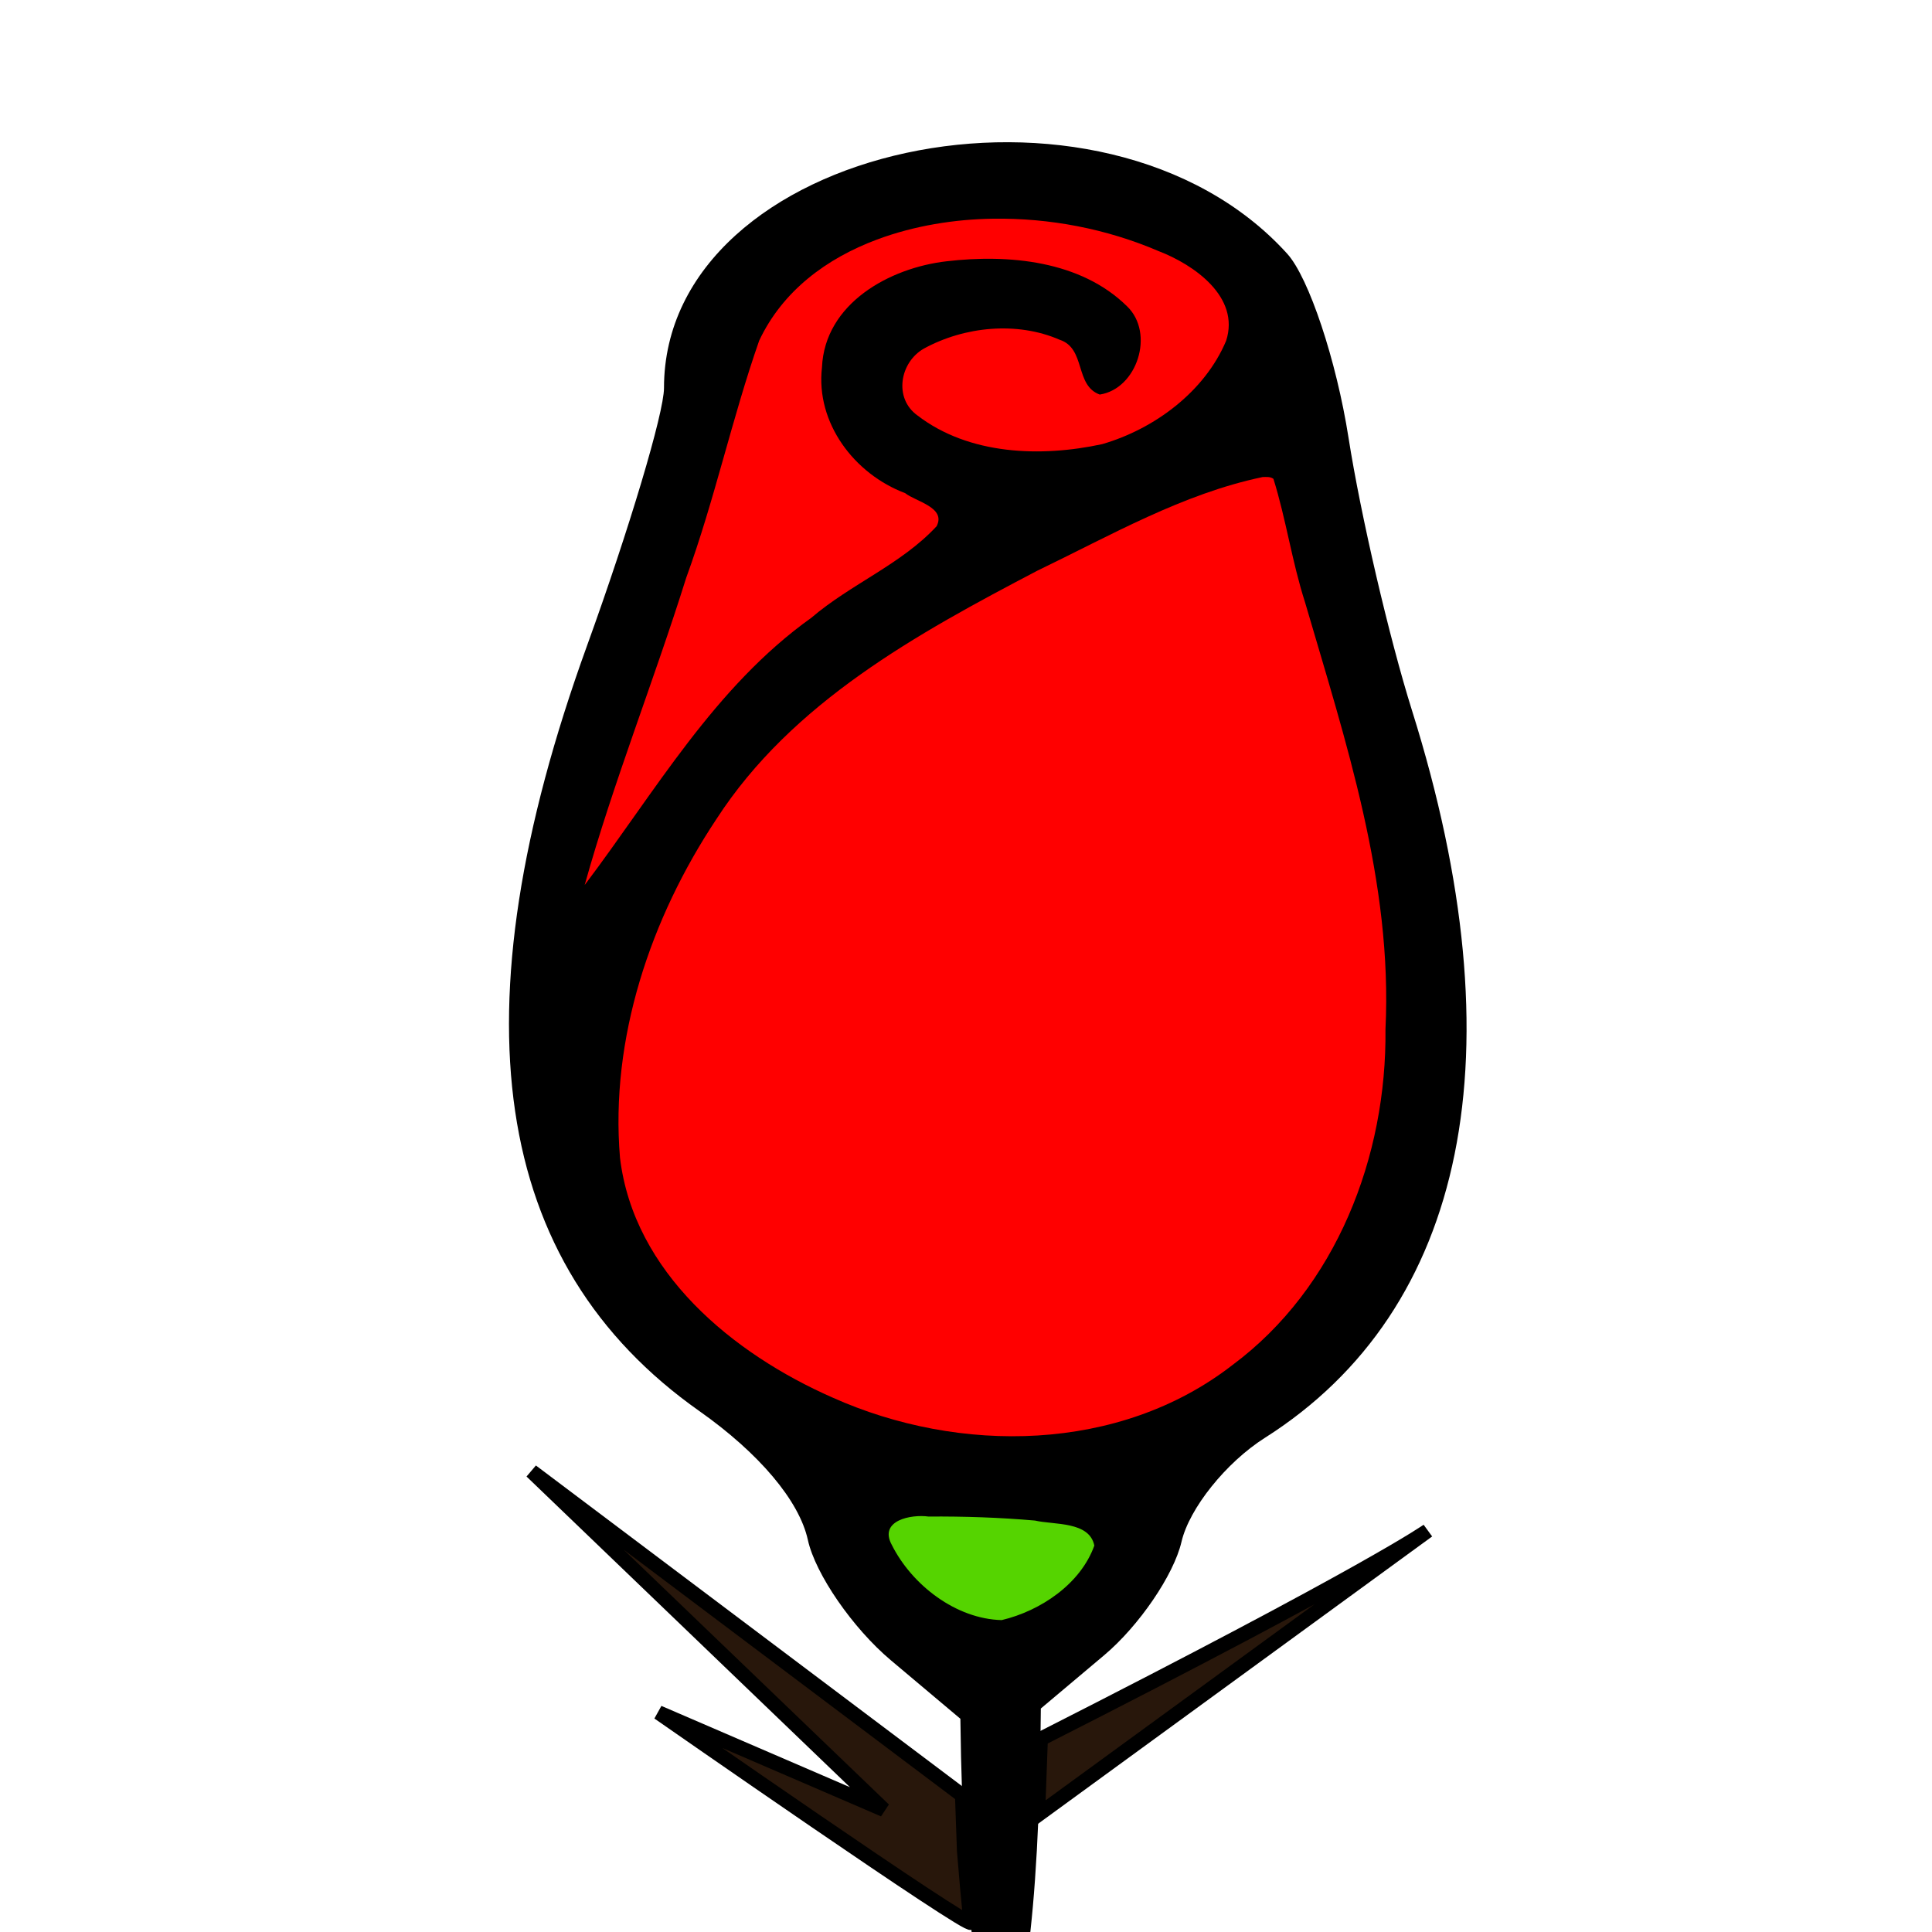 <?xml version="1.0" encoding="UTF-8" standalone="no"?>
<!-- Created with Inkscape (http://www.inkscape.org/) -->

<svg
   version="1.1"
   id="svg1"
   width="133.12"
   height="133.12"
   viewBox="0 0 133.12 133.12"
   sodipodi:docname="rose.svg"
   xml:space="preserve"
   inkscape:version="1.4 (1:1.4+202410161351+e7c3feb100)"
   inkscape:export-filename="rose-plain.svg"
   inkscape:export-xdpi="300"
   inkscape:export-ydpi="300"
   xmlns:inkscape="http://www.inkscape.org/namespaces/inkscape"
   xmlns:sodipodi="http://sodipodi.sourceforge.net/DTD/sodipodi-0.dtd"
   xmlns="http://www.w3.org/2000/svg"
   xmlns:svg="http://www.w3.org/2000/svg"><defs
     id="defs1"><inkscape:path-effect
       effect="powerclip"
       message=""
       id="path-effect10"
       is_visible="true"
       lpeversion="1"
       inverse="true"
       flatten="false"
       hide_clip="false" /><inkscape:path-effect
       effect="powerclip"
       message=""
       id="path-effect8"
       is_visible="true"
       lpeversion="1"
       inverse="true"
       flatten="false"
       hide_clip="false" /><inkscape:path-effect
       effect="powerclip"
       message=""
       id="path-effect3"
       is_visible="true"
       lpeversion="1"
       inverse="true"
       flatten="false"
       hide_clip="false" /><inkscape:path-effect
       effect="powerclip"
       message=""
       id="path-effect5"
       is_visible="true"
       lpeversion="1"
       inverse="true"
       flatten="false"
       hide_clip="false" /><inkscape:path-effect
       effect="powerclip"
       message=""
       id="path-effect4"
       is_visible="true"
       lpeversion="1"
       inverse="true"
       flatten="false"
       hide_clip="false" /><clipPath
       clipPathUnits="userSpaceOnUse"
       id="clipPath4"><rect
         style="display:none;fill:#1a1a1a;stroke:#000000;stroke-width:0"
         id="rect4"
         width="338.028"
         height="156.625"
         x="-42.475"
         y="108.841"
         d="M -42.475,108.841 H 295.553 V 265.467 H -42.475 Z" /></clipPath><clipPath
       clipPathUnits="userSpaceOnUse"
       id="clipPath5"><rect
         style="display:block;fill:#1a1a1a;stroke:#000000;stroke-width:0"
         id="rect5"
         width="205.294"
         height="267.679"
         x="110.276"
         y="-50.355" /></clipPath><clipPath
       clipPathUnits="userSpaceOnUse"
       id="clipPath5-4"><rect
         style="display:none;fill:#1a1a1a;stroke:#000000;stroke-width:0"
         id="rect5-5"
         width="205.294"
         height="267.679"
         x="110.276"
         y="-50.355"
         d="M 110.276,-50.355 H 315.57 V 217.324 H 110.276 Z" /><path
         id="lpe_path-effect5-5"
         style="fill:#1a1a1a;stroke:#000000;stroke-width:0"
         class="powerclip"
         d="M 44.212,27.865 H 80.85 V 86.98 H 44.212 Z M 110.276,-50.355 V 217.324 H 315.57 V -50.355 Z" /></clipPath><inkscape:path-effect
       effect="powerclip"
       message=""
       id="path-effect4-1"
       is_visible="true"
       lpeversion="1"
       inverse="true"
       flatten="false"
       hide_clip="false" /><inkscape:path-effect
       effect="powerclip"
       message=""
       id="path-effect5-7"
       is_visible="true"
       lpeversion="1"
       inverse="true"
       flatten="false"
       hide_clip="false" /><clipPath
       clipPathUnits="userSpaceOnUse"
       id="clipath_lpe_path-effect4"><rect
         style="display:none;fill:#1a1a1a;stroke:#000000;stroke-width:0"
         id="rect1"
         width="205.294"
         height="267.679"
         x="110.276"
         y="-50.355"
         d="M 110.276,-50.355 H 315.57 V 217.324 H 110.276 Z" /></clipPath><clipPath
       clipPathUnits="userSpaceOnUse"
       id="clipath_lpe_path-effect5-7"><rect
         style="display:block;fill:#1a1a1a;stroke:#000000;stroke-width:0"
         id="rect6"
         width="205.294"
         height="267.679"
         x="110.276"
         y="-50.355" /></clipPath><clipPath
       clipPathUnits="userSpaceOnUse"
       id="clipPath3"><rect
         style="display:none;fill:#9b5f35;stroke:#000000;stroke-width:0.4;stroke-dasharray:none"
         id="rect3"
         width="80.257"
         height="117.026"
         x="-150.26"
         y="-27.931" /></clipPath><clipPath
       clipPathUnits="userSpaceOnUse"
       id="clipPath7"><rect
         style="display:none;fill:#9b5f35;stroke:#000000;stroke-width:0.4;stroke-dasharray:none"
         id="rect8"
         width="79.196"
         height="53.387"
         x="-212.486"
         y="24.395" /></clipPath><clipPath
       clipPathUnits="userSpaceOnUse"
       id="clipPath9"><rect
         style="display:block;fill:#9b5f35;stroke:#000000;stroke-width:0.4;stroke-dasharray:none"
         id="rect10"
         width="94.045"
         height="114.198"
         x="-154.503"
         y="-22.627" /></clipPath></defs><sodipodi:namedview
     id="namedview1"
     pagecolor="#ffffff"
     bordercolor="#000000"
     borderopacity="0.25"
     inkscape:showpageshadow="2"
     inkscape:pageopacity="0.0"
     inkscape:pagecheckerboard="0"
     inkscape:deskcolor="#d1d1d1"
     showguides="true"
     inkscape:zoom="4"
     inkscape:cx="86.375001"
     inkscape:cy="84.500001"
     inkscape:window-width="1189"
     inkscape:window-height="1011"
     inkscape:window-x="1920"
     inkscape:window-y="32"
     inkscape:window-maximized="0"
     inkscape:current-layer="g1" /><g
     inkscape:groupmode="layer"
     inkscape:label="Image"
     id="g1"><path
       style="fill:#000000;stroke-width:15.744;stroke-dasharray:none"
       d="m 66.171,118.426 -4.785,-4.026 c -2.632,-2.214 -5.207,-5.947 -5.722,-8.295 -0.592,-2.696 -3.346,-5.966 -7.474,-8.876 C 33.825,87.105 31.281,69.812 40.437,44.52 c 2.923,-8.074 5.314,-16.077 5.314,-17.786 0,-16.807 30.215,-23.313 42.945,-9.247 1.488,1.644 3.388,7.35 4.222,12.681 0.834,5.33 2.804,13.791 4.377,18.801 7.391,23.534 3.803,41.259 -10.14,50.101 -2.676,1.697 -5.212,4.86 -5.748,7.17 -0.528,2.274 -2.924,5.787 -5.325,7.808 l -4.366,3.674 c -0.178,29.869 -5.202,29.714 -5.543,0.705 z"
       id="path9-1"
       sodipodi:nodetypes="cssssssssssscc"
       inkscape:label="rose-back" /><path
       style="display:inline;fill:#ff0000;stroke:#000000;stroke-width:0;stroke-dasharray:none"
       d="m 86.999,32.87 c -5.504,1.15 -10.492,4.031 -15.52,6.45 -8.275,4.336 -16.909,9.067 -22.122,17.127 -4.525,6.809 -7.329,15.112 -6.638,23.324 0.947,7.91 7.779,13.504 14.642,16.523 8.749,3.92 19.777,3.8 27.556,-2.238 C 92.082,88.737 95.559,79.665 95.463,70.919 95.959,60.793 92.718,51.074 89.915,41.481 89.023,38.705 88.604,35.739 87.743,32.993 87.521,32.832 87.257,32.867 86.999,32.87 Z"
       id="path10"
       sodipodi:insensitive="true" /><path
       style="display:inline;fill:#ff0000;stroke:#000000;stroke-width:0;stroke-dasharray:none"
       d="m 68.428,15.069 c -2.634,0.035 -5.435,0.478 -8.002,1.437 -3.463,1.294 -6.499,3.528 -8.117,6.965 -1.879,5.37 -3.069,10.974 -5.026,16.335 -2.214,7.071 -5.037,14.135 -6.997,21.174 4.841,-6.407 8.944,-13.654 15.618,-18.414 2.71,-2.322 6.202,-3.683 8.631,-6.308 0.672,-1.297 -1.444,-1.702 -2.169,-2.28 -3.498,-1.316 -6.171,-4.828 -5.731,-8.66 0.194,-4.413 4.659,-6.866 8.59,-7.315 4.261,-0.499 9.239,-0.052 12.439,3.109 1.917,1.858 0.687,5.679 -1.888,6.074 -1.742,-0.63 -0.942,-3.182 -2.764,-3.776 -2.935,-1.279 -6.554,-0.919 -9.349,0.606 -1.667,0.944 -2.099,3.432 -0.445,4.612 3.553,2.727 8.512,2.888 12.727,1.974 3.606,-1.046 7.067,-3.622 8.537,-7.118 0.982,-3.022 -2.212,-5.249 -4.671,-6.19 -3.58,-1.532 -7.493,-2.281 -11.384,-2.224 z"
       id="path11"
       sodipodi:nodetypes="csccccccccccccccccc"
       sodipodi:insensitive="true" /><path
       style="display:inline;fill:#55d400;stroke:#000000;stroke-width:0;stroke-dasharray:none"
       d="m 63.98,104.495 c -1.193,-0.168 -3.44,0.263 -2.54,1.938 1.393,2.787 4.437,5.121 7.581,5.196 2.677,-0.637 5.435,-2.49 6.381,-5.134 -0.34,-1.69 -2.783,-1.419 -4.088,-1.724 -2.433,-0.213 -4.888,-0.295 -7.333,-0.277 z"
       id="path18" /><path
       style="display:inline;fill:#55d400;stroke:#000000;stroke-width:0;stroke-dasharray:none"
       d="m 65.461,104.78 c -1.157,0.26 -3.306,-0.413 -3.855,0.997 0.754,2.347 3.131,3.952 5.163,5.127 3.312,0.943 7.218,-1.376 8.219,-4.566 -1.156,-1.413 -3.486,-0.99 -5.125,-1.378 -1.461,-0.124 -2.932,-0.193 -4.402,-0.18 z"
       id="path19" /><path
       style="fill:#28170b;fill-opacity:1;stroke:#000000;stroke-width:1;stroke-dasharray:none"
       d="m 71.701,119.821 c 22.981,-11.667 26.684,-14.359 26.684,-14.359 l -26.874,19.594 z"
       id="path22"
       sodipodi:nodetypes="cccc" /><path
       d="M 36.625,101.375 60.902,124.695 45.375,118 c 0,0 21.656,15.09 21.531,14.465 -0.114,-0.569 -0.413,-4.244 -0.471,-4.957 l -0.135,-3.803 z"
       style="fill:#28170b;stroke:#000000;stroke-width:1;stroke-dasharray:none"
       id="path25" /></g></svg>
